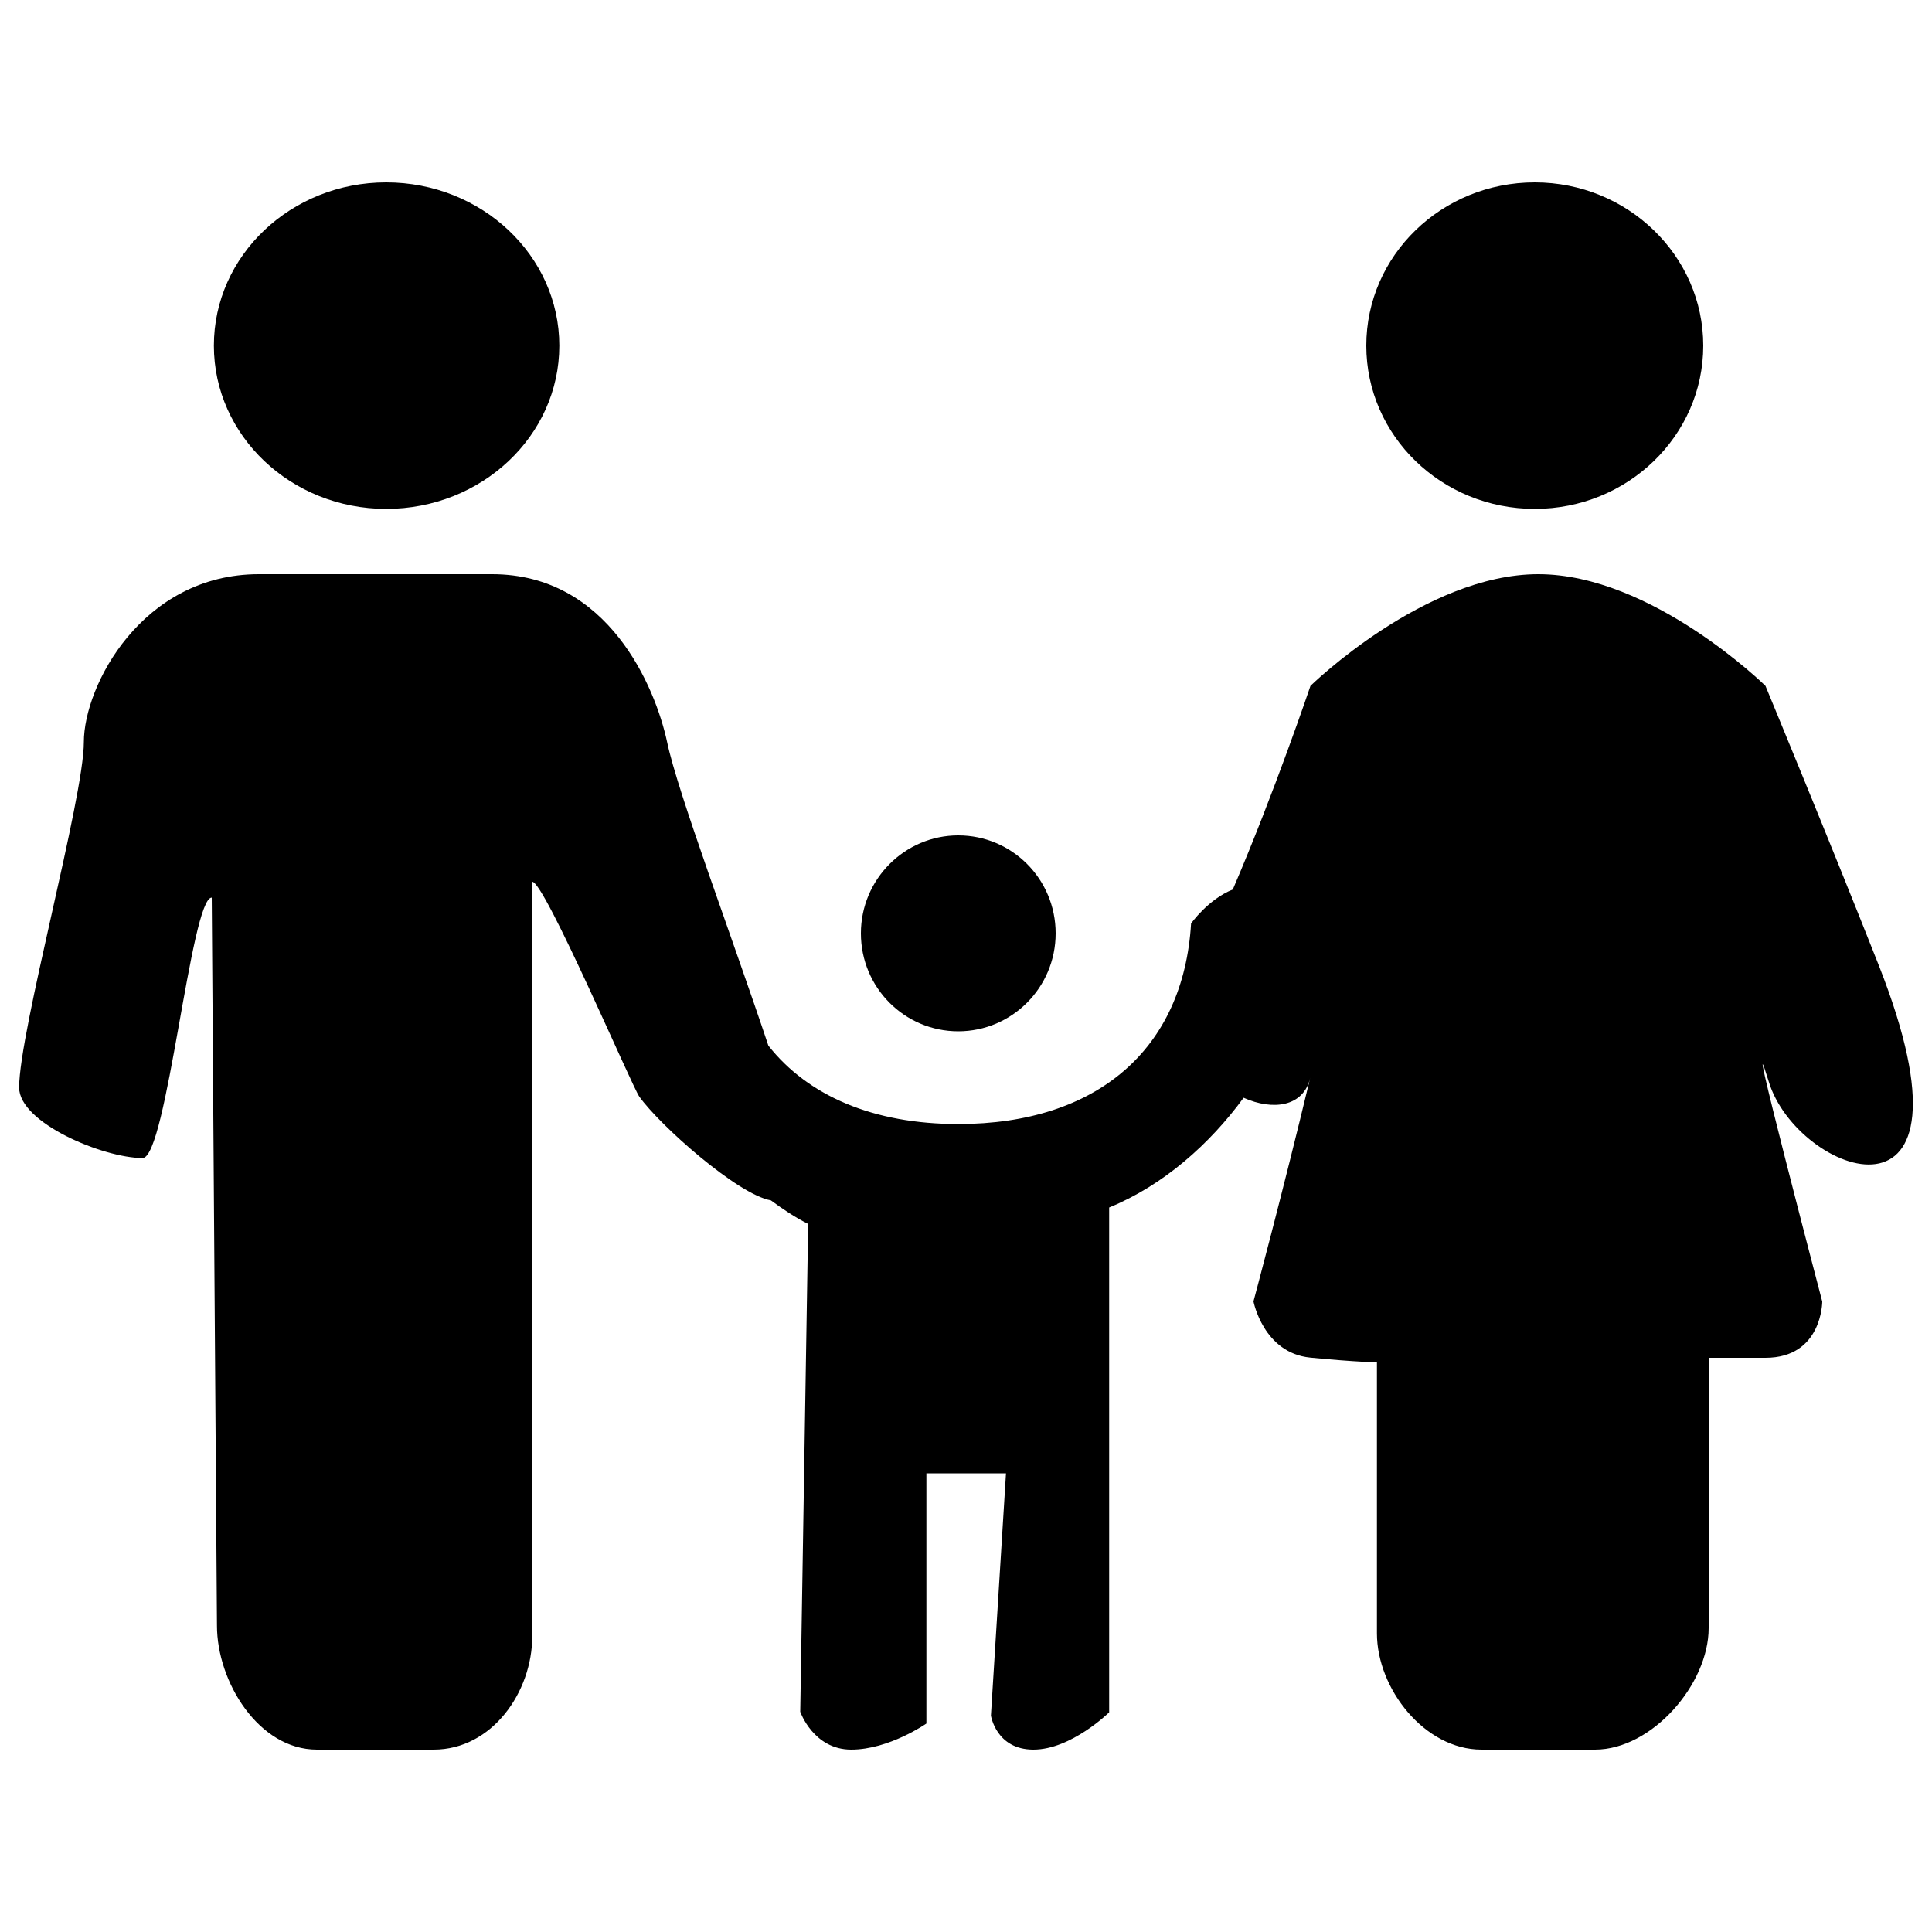 <?xml version="1.0" encoding="utf-8"?>
<!-- Svg Vector Icons : http://www.onlinewebfonts.com/icon -->
<!DOCTYPE svg PUBLIC "-//W3C//DTD SVG 1.1//EN" "http://www.w3.org/Graphics/SVG/1.1/DTD/svg11.dtd">
<svg version="1.1" xmlns="http://www.w3.org/2000/svg" xmlns:xlink="http://www.w3.org/1999/xlink" x="0px" y="0px" viewBox="0 0 1000 1000" enable-background="new 0 0 1000 1000" xml:space="preserve">
<g><path d="M445.6,483.1c0,28.1,22.6,50.7,50.4,50.7c27.7,0,50.4-22.6,50.4-50.7c0-28.1-22.6-50.7-50.4-50.7C468.3,432.4,445.6,455.1,445.6,483.1z M399,621.3c6.4,4.7,12.5,8.8,19.3,12.2l-4.1,252.5c0,0,6.8,19.6,26.4,19.6c19.6,0,38.9-13.5,38.9-13.5V762.6h41.2L512.9,888c0,0,2.7,17.6,22,17.6c19.6,0,39.2-19.3,39.2-19.3V625c28.1-11.5,52-32.8,69.6-56.8c15.2,6.8,31.1,4.7,34.5-10.5c-14.5,60.5-29.4,115.9-29.4,115.9s5.1,26.7,29.4,29.1c24.7,2.4,34.5,2.4,34.5,2.4v140.3c0,28.7,24.7,60.2,54.1,60.2h58.8c29.4,0,58.8-33.8,58.8-62.9V702.8h29.4c29.4,0,29.4-29.1,29.4-29.1s-42.6-162.2-27.7-113.9c14.5,48.3,114.2,85.5,57.1-59.8c-26.7-67.6-58.8-145-58.8-145s-58.8-57.8-117.6-57.8c-58.8,0-117.9,57.8-117.9,57.8s-18.6,55.1-40.2,105.4c-12.8,5.1-21.6,17.6-21.6,17.6C612.6,542.9,568,581.8,496,581.8c-43.9,0-77.7-14.5-98.3-40.6c-18.6-55.8-47-131.1-52.4-157.1c-6.1-28.4-30.4-86.9-90.6-86.9H134c-60.5,0-90.6,57.8-90.6,86.9c0,29.1-33.5,149.7-33.5,178.8c0,18.3,43.6,36.5,63.9,36.5c12.5,0,25-134.8,35.8-134.8l2.7,376.8c0,29.1,21.6,64.2,51.7,64.2h60.5c30.1,0,51-29.7,51-58.8V456.4c6.4,0,51.7,106.1,55.4,111.2C341.5,582.5,381.8,618.3,399,621.3z M881.6,178.9c0-46.6-39.2-84.5-87.2-84.5c-48.3,0-87.2,37.9-87.2,84.5c0,46.6,38.9,84.5,87.2,84.5C842.4,263.4,881.6,225.6,881.6,178.9z M289.5,178.9c0-46.6-40.2-84.5-89.6-84.5c-49.3,0-89.2,37.9-89.2,84.5c0,46.6,39.9,84.5,89.2,84.5C249.3,263.4,289.5,225.6,289.5,178.9z"/></g>
</svg>